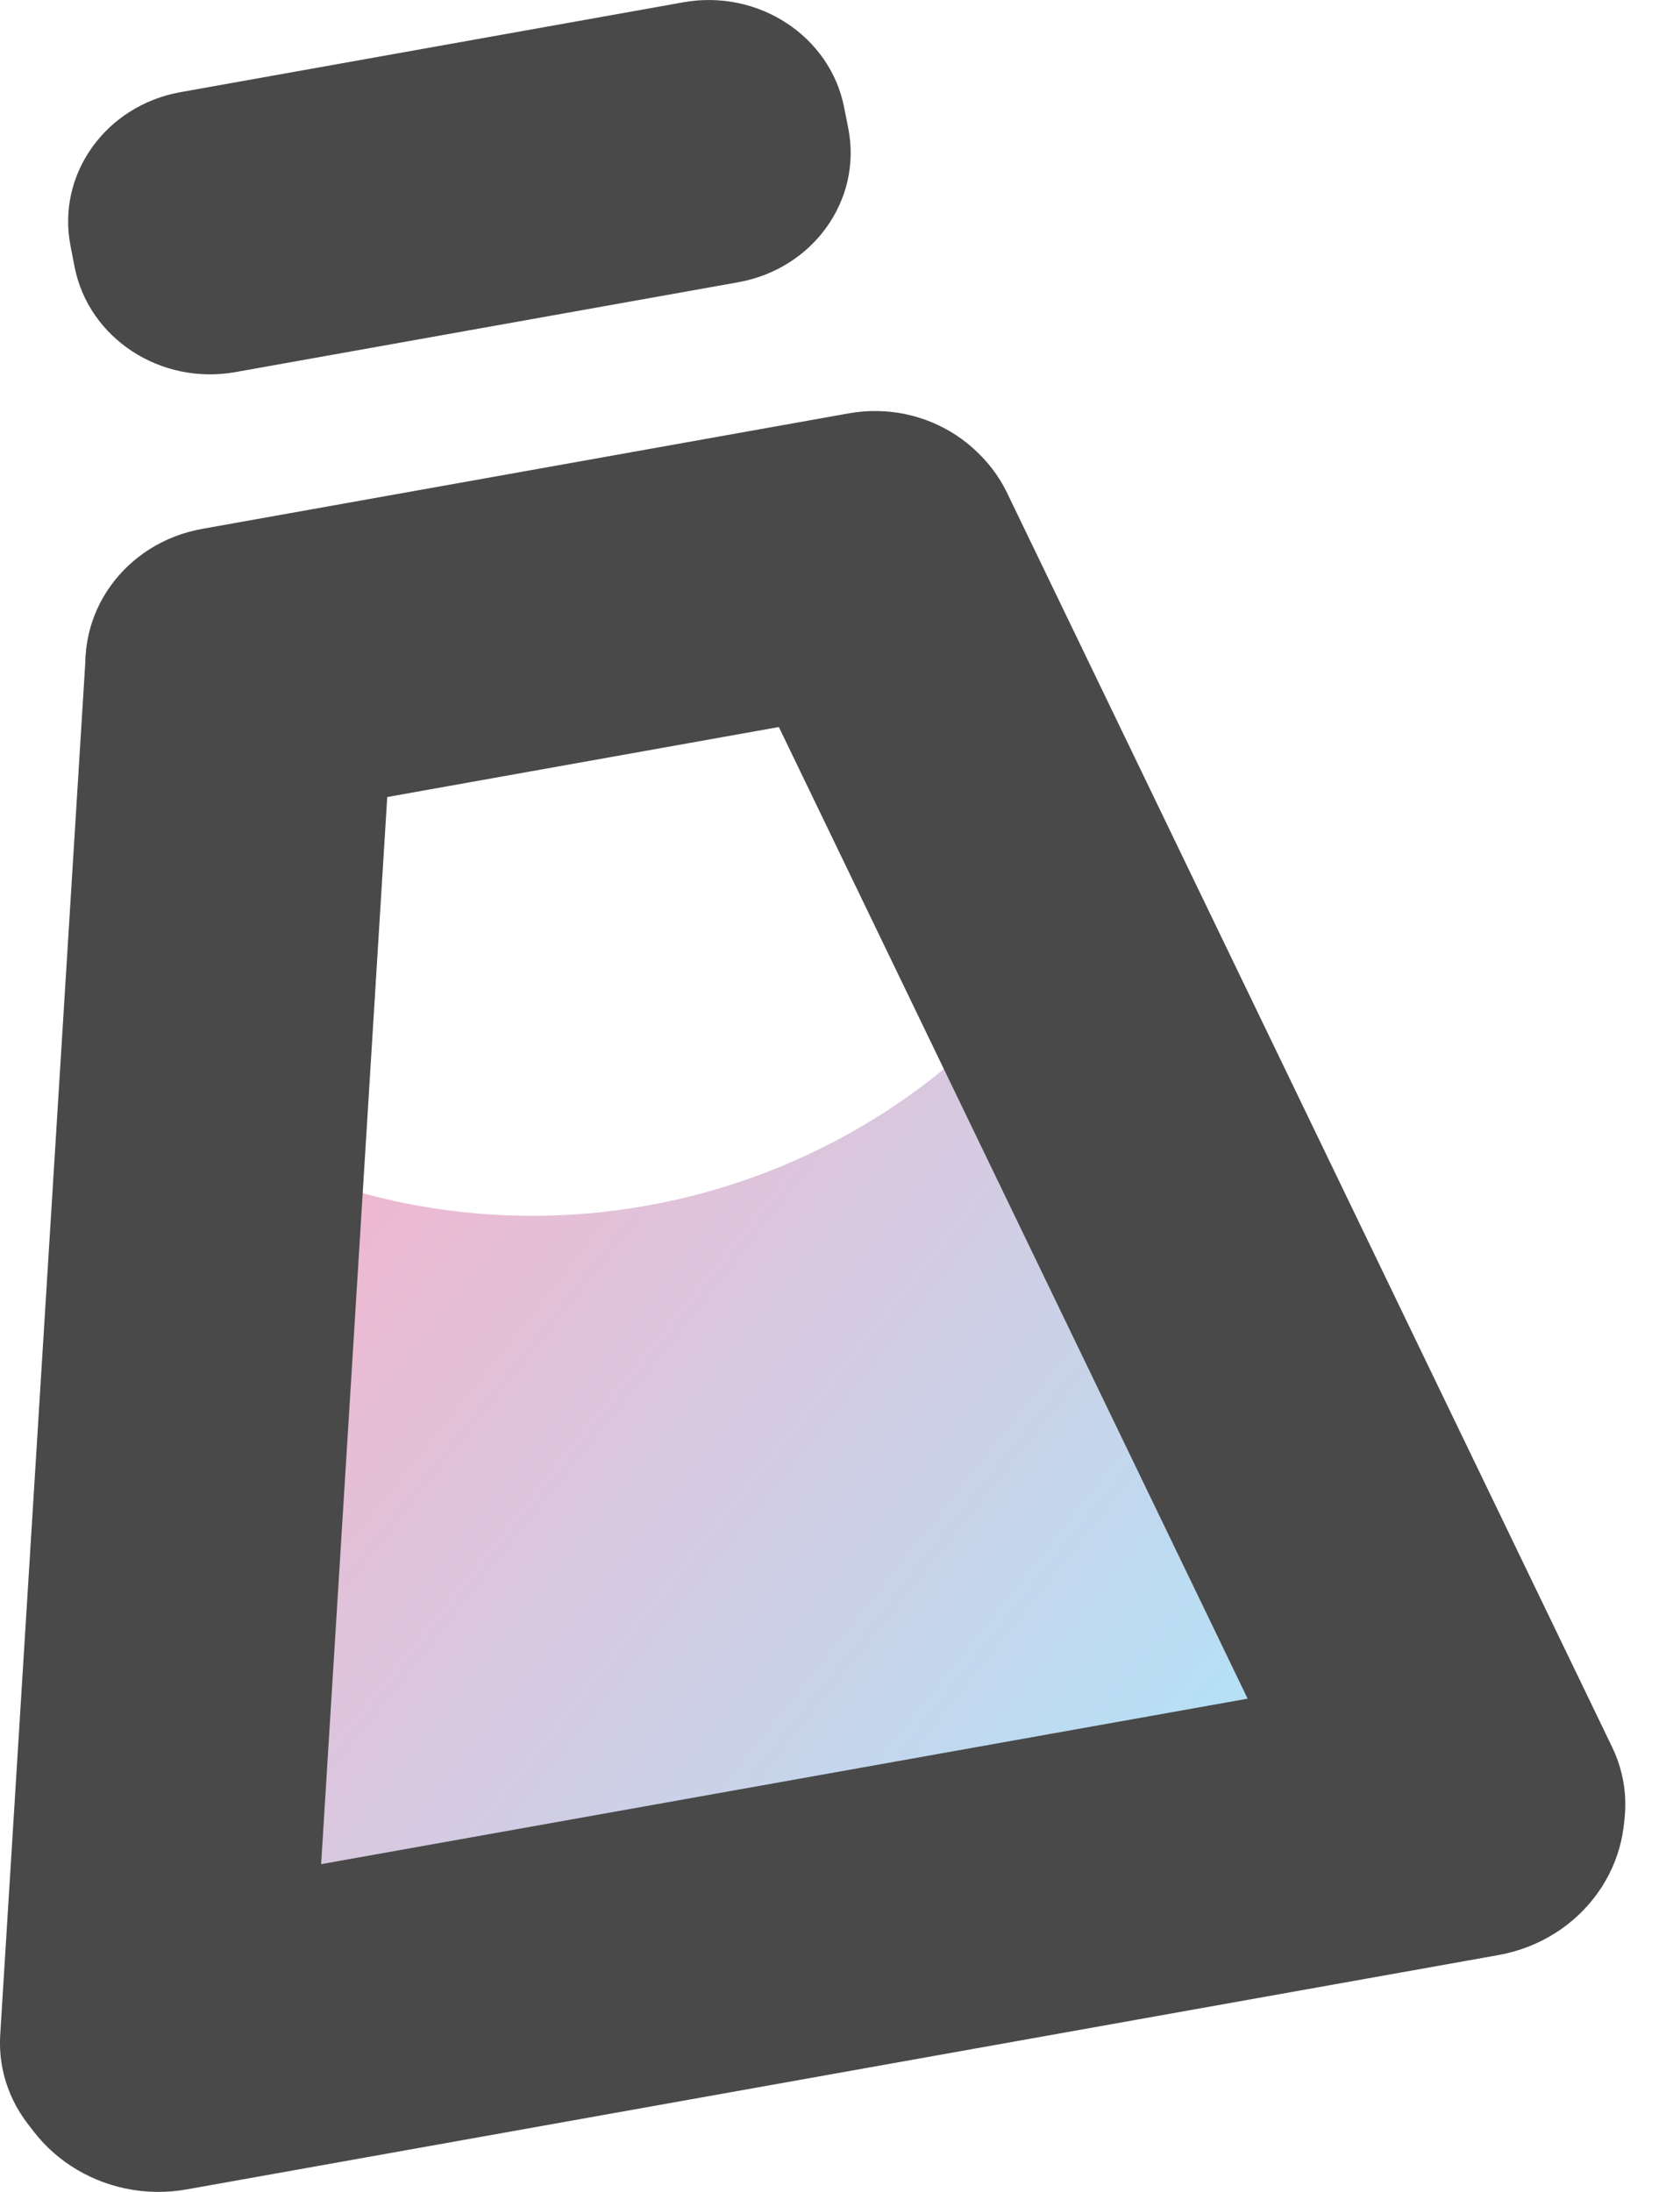 <svg width="23" height="30" viewBox="0 0 23 30" fill="none" xmlns="http://www.w3.org/2000/svg">
<path d="M3.186 26.02L2.003 14.909L2.415 15.18C6.496 17.862 11.977 16.747 14.686 12.683V12.683L17.196 23.698L3.186 26.02Z" fill="url(#paint0_linear)"/>
<path d="M20.511 26.759L2.56 29.965C1.41 30.171 0.301 29.446 0.086 28.345C-0.13 27.246 0.629 26.187 1.781 25.981L19.731 22.776C20.882 22.57 21.99 23.295 22.206 24.395C22.421 25.494 21.663 26.553 20.511 26.759Z" fill="#494949"/>
<path d="M12.395 9.641L3.548 11.222C2.484 11.412 1.46 10.742 1.262 9.725L1.204 9.423C1.004 8.406 1.706 7.427 2.771 7.238L11.617 5.658C12.682 5.467 13.706 6.138 13.904 7.155L13.962 7.457C14.161 8.472 13.459 9.451 12.395 9.641Z" fill="#494949"/>
<path d="M10.107 3.863L3.222 5.093C2.198 5.275 1.214 4.631 1.021 3.653L0.965 3.363C0.774 2.385 1.448 1.444 2.472 1.261L9.357 0.031C10.38 -0.151 11.365 0.493 11.557 1.471L11.614 1.76C11.805 2.74 11.13 3.68 10.107 3.863Z" fill="#494949"/>
<path d="M0.003 27.849L1.172 9C1.236 7.967 2.163 7.18 3.244 7.241L3.564 7.259C4.645 7.32 5.469 8.207 5.405 9.239L4.256 27.782C4.182 28.983 3.101 29.9 1.844 29.829C0.764 29.768 -0.061 28.881 0.003 27.849Z" fill="#494949"/>
<path d="M13.787 6.745L22.071 23.912C22.524 24.852 22.095 25.963 21.112 26.397C19.968 26.901 18.612 26.424 18.085 25.33L9.935 8.442C9.482 7.502 9.912 6.391 10.895 5.957L11.186 5.829C12.169 5.396 13.334 5.806 13.787 6.745Z" fill="#494949"/>
<defs>
<linearGradient id="paint0_linear" x1="2.097" y1="13.402" x2="15.858" y2="24.37" gradientUnits="userSpaceOnUse">
<stop stop-color="#FFACC6"/>
<stop offset="1" stop-color="#B6E0F5"/>
</linearGradient>
</defs>
</svg>
